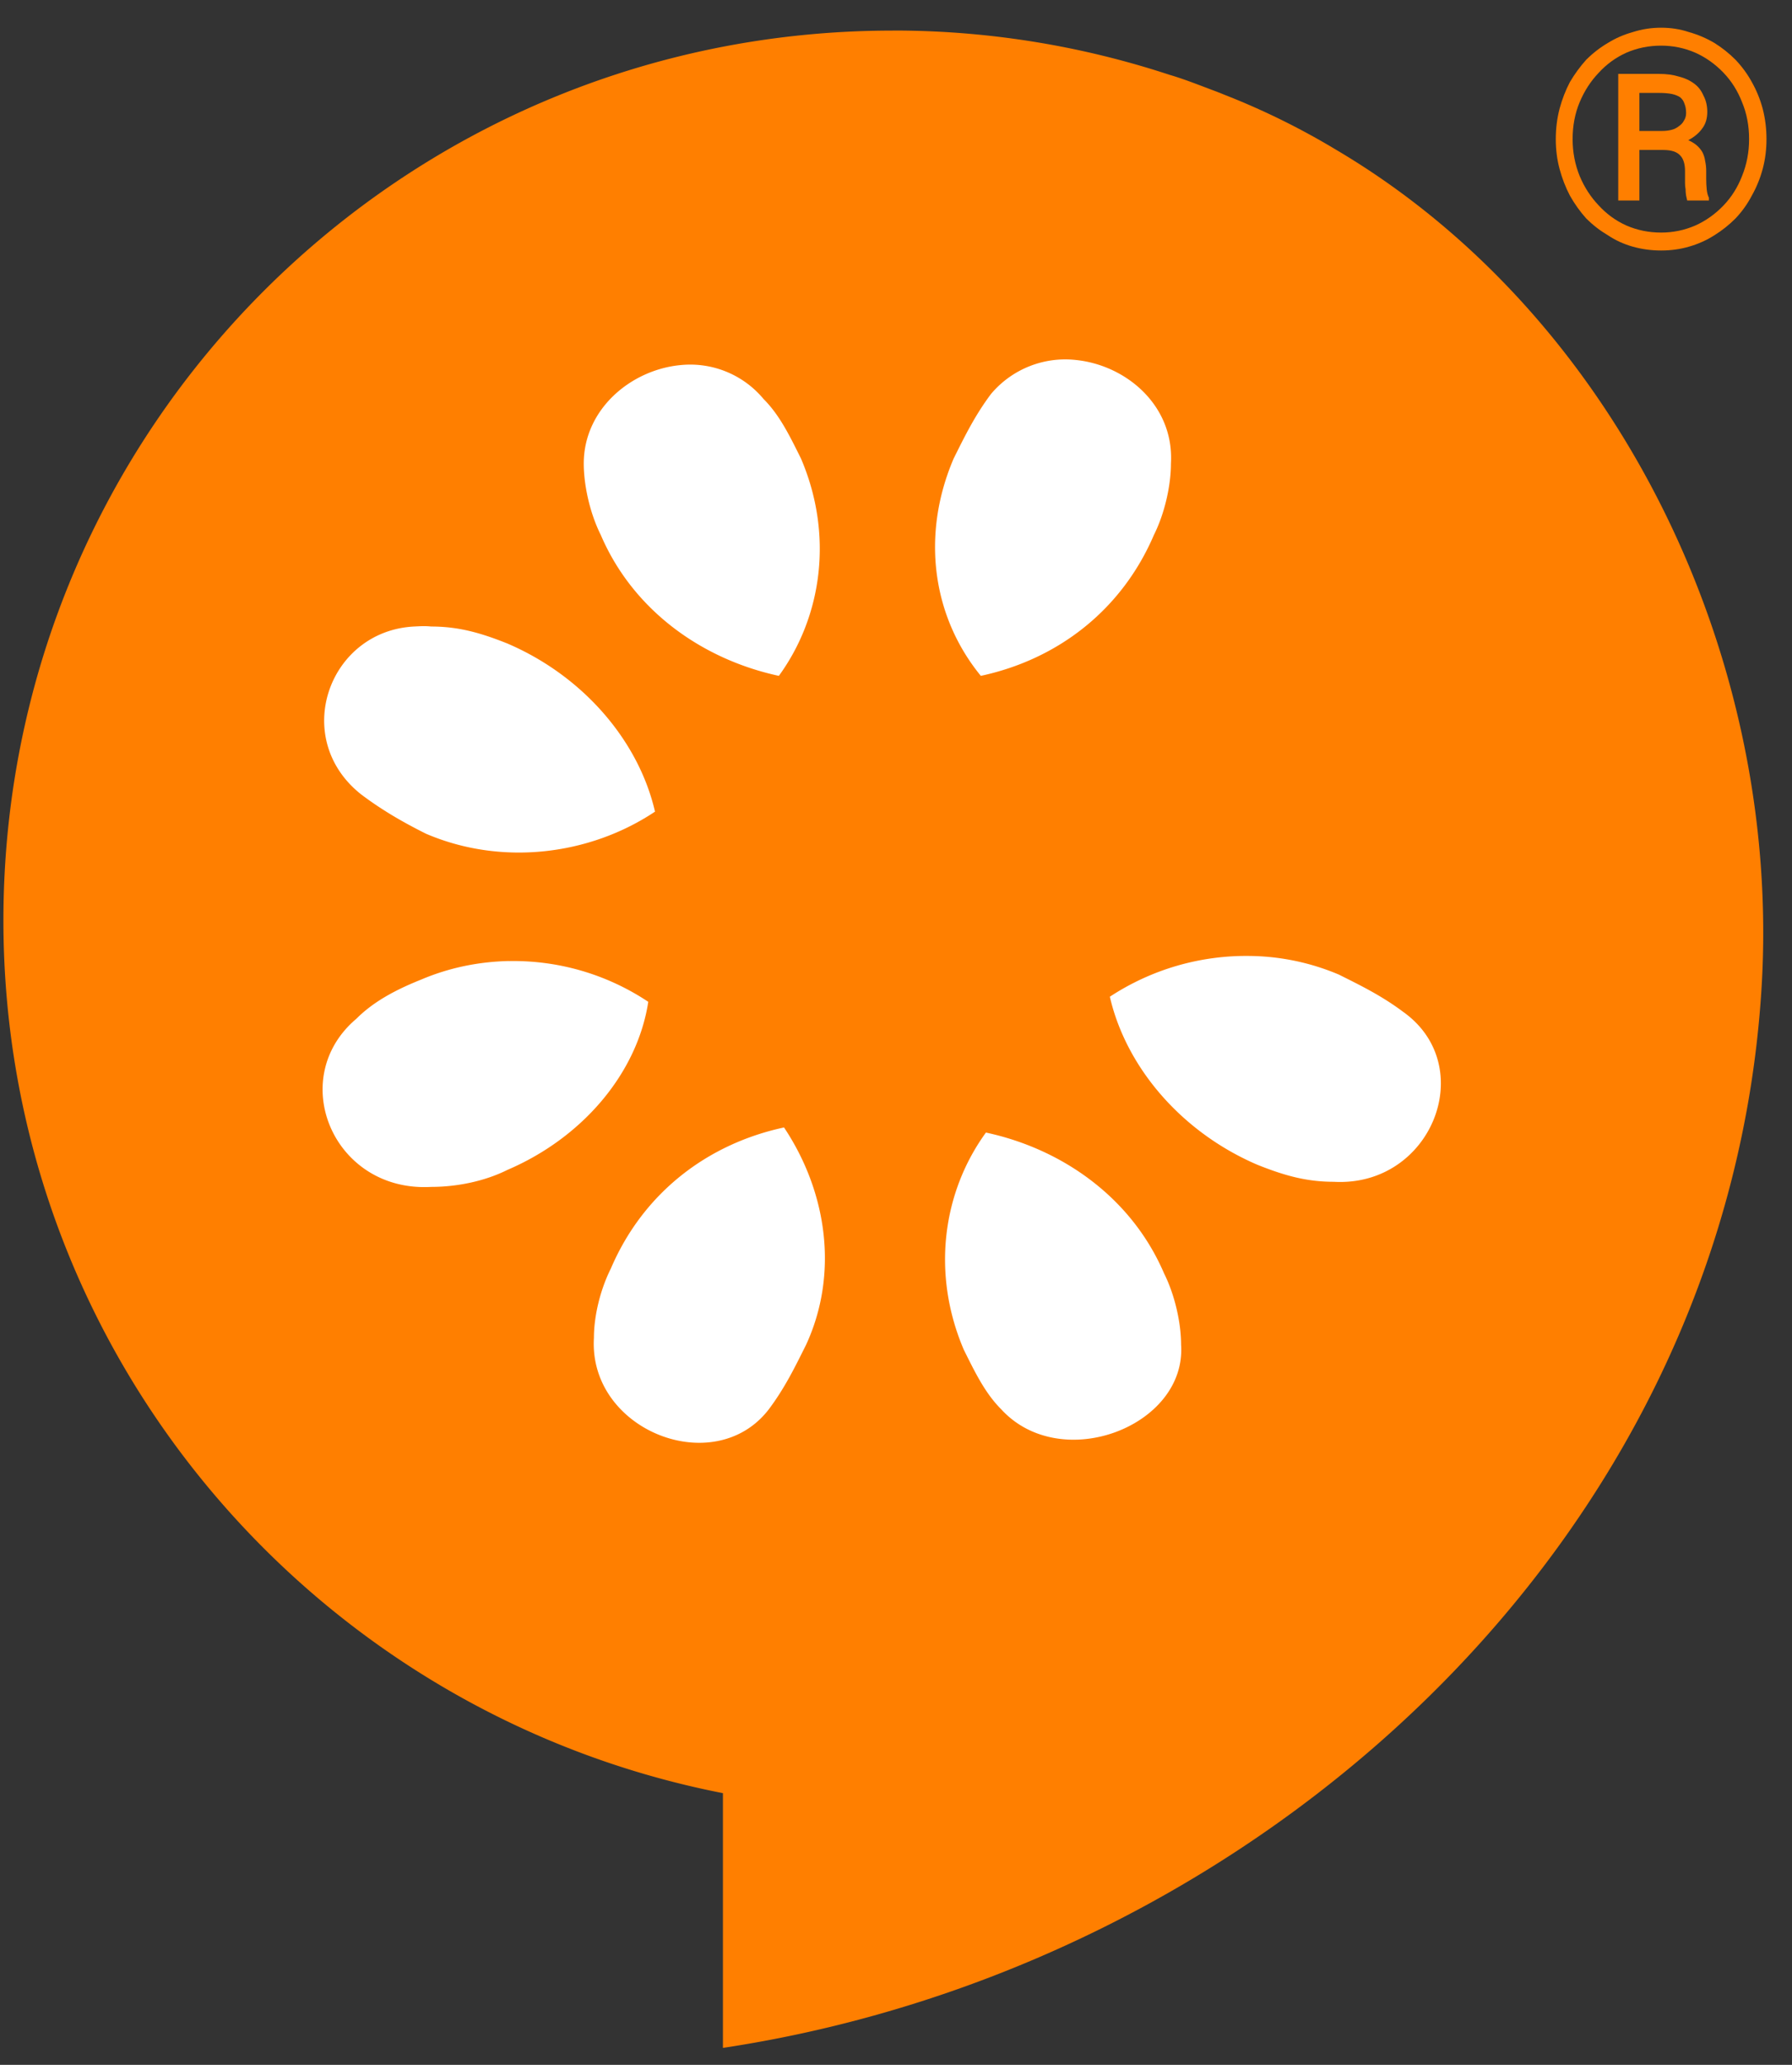 <svg width="33" height="38" viewBox="0 0 33 38" xmlns="http://www.w3.org/2000/svg">
    <rect x="0" y="0" width="33" height="38" fill="#333333" stroke="none"/>
    <title>
        Group
    </title>
    <g fill="none" fill-rule="evenodd">
        <path d="M-4-1h40v40H-4z"/>
        <path d="M16.438.563C7.386.563.063 7.886.063 16.938c0 7.968 5.712 14.589 13.25 16.062v4.688c9.8-1.478 18.477-9.257 19.124-19.47.39-6.146-2.674-12.421-7.843-15.468a13.62 13.62 0 0 0-1.875-.938l-.313-.125c-.287-.106-.577-.225-.875-.312a16.246 16.246 0 0 0-5.093-.813v.001z" fill="#ff7f00"/>
        <path d="M19.813 6.625a1.787 1.787 0 0 0-1.563.625c-.3.4-.488.787-.688 1.188-.6 1.4-.4 2.9.5 4 1.4-.3 2.588-1.194 3.188-2.594.2-.4.313-.913.313-1.313.062-1.062-.817-1.81-1.75-1.906zm-7.282.094c-.913.087-1.781.812-1.781 1.812 0 .4.113.913.313 1.313.6 1.4 1.88 2.293 3.28 2.594.8-1.1 1.007-2.6.407-4-.2-.4-.387-.794-.688-1.094a1.757 1.757 0 0 0-1.53-.625h-.001zM7.625 11.53c-1.577.081-2.281 2.063-.969 3.094.4.3.788.519 1.188.719 1.4.6 3.019.394 4.218-.406-.3-1.3-1.318-2.494-2.718-3.094-.5-.2-.906-.313-1.406-.313-.113-.012-.208-.005-.313 0zm15.406 6.063a4.574 4.574 0 0 0-2.593.75c.3 1.3 1.318 2.493 2.718 3.093.5.2.907.313 1.407.313 1.8.1 2.68-2.125 1.28-3.125-.4-.3-.787-.488-1.187-.688a4.32 4.32 0 0 0-1.625-.343zm-13.656.093c-.55.011-1.1.12-1.625.344-.5.2-.888.419-1.188.719-1.3 1.1-.425 3.194 1.375 3.094.5 0 1.007-.113 1.407-.313 1.4-.6 2.394-1.793 2.594-3.093a4.475 4.475 0 0 0-2.563-.75v-.001zm5.063 3.063c-1.4.3-2.588 1.194-3.188 2.594-.2.4-.313.881-.313 1.281-.1 1.7 2.22 2.613 3.22 1.313.3-.4.487-.788.687-1.188.6-1.3.394-2.8-.406-4zm3.718.094c-.8 1.1-1.006 2.6-.406 4 .2.4.387.793.688 1.093 1.1 1.2 3.412.313 3.312-1.187 0-.4-.113-.913-.313-1.313-.6-1.4-1.88-2.293-3.28-2.593h-.001z" fill="#FFF"/>
        <path fill="#ff7f00" d="M28.65 2.56q0-.29.07-.56.07-.26.19-.49.13-.22.3-.41.18-.18.4-.31.21-.13.46-.2.25-.08.52-.08t.51.08q.25.07.47.2.21.13.39.31.18.19.3.41.13.23.2.49.07.27.07.56 0 .29-.07.55-.07.26-.2.49-.12.23-.3.42-.18.18-.39.31-.22.14-.47.21-.24.07-.51.07t-.52-.07q-.25-.07-.46-.21-.22-.13-.4-.31-.17-.19-.3-.42-.12-.23-.19-.49t-.07-.55m.31 0q0 .36.13.68.13.31.35.54.22.24.51.37.3.13.64.13.33 0 .63-.13.29-.13.52-.37.22-.23.34-.54.13-.32.13-.68 0-.37-.13-.68-.12-.31-.34-.54-.23-.24-.52-.37-.3-.13-.63-.13-.34 0-.64.13-.29.13-.51.37-.22.23-.35.54-.13.31-.13.68m1.23.2v.93h-.39V1.36h.75q.21 0 .37.05.16.04.28.13.11.08.17.22.07.13.07.3 0 .18-.09.3-.09.13-.26.22.09.04.15.09.07.06.11.13.04.08.05.16.02.09.02.18v.15q0 .11.01.2.01.09.04.15v.05h-.4q-.01-.04-.02-.09-.01-.06-.01-.12-.01-.05-.01-.11V3.15q0-.2-.09-.29-.09-.1-.31-.1h-.44m0-.35h.42q.09 0 .17-.02.08-.02.14-.07.06-.04.09-.1.04-.06.04-.14 0-.1-.03-.17-.02-.07-.08-.12-.06-.04-.15-.06-.1-.02-.24-.02h-.36v.7z">
        </path>
    </g>
</svg>
